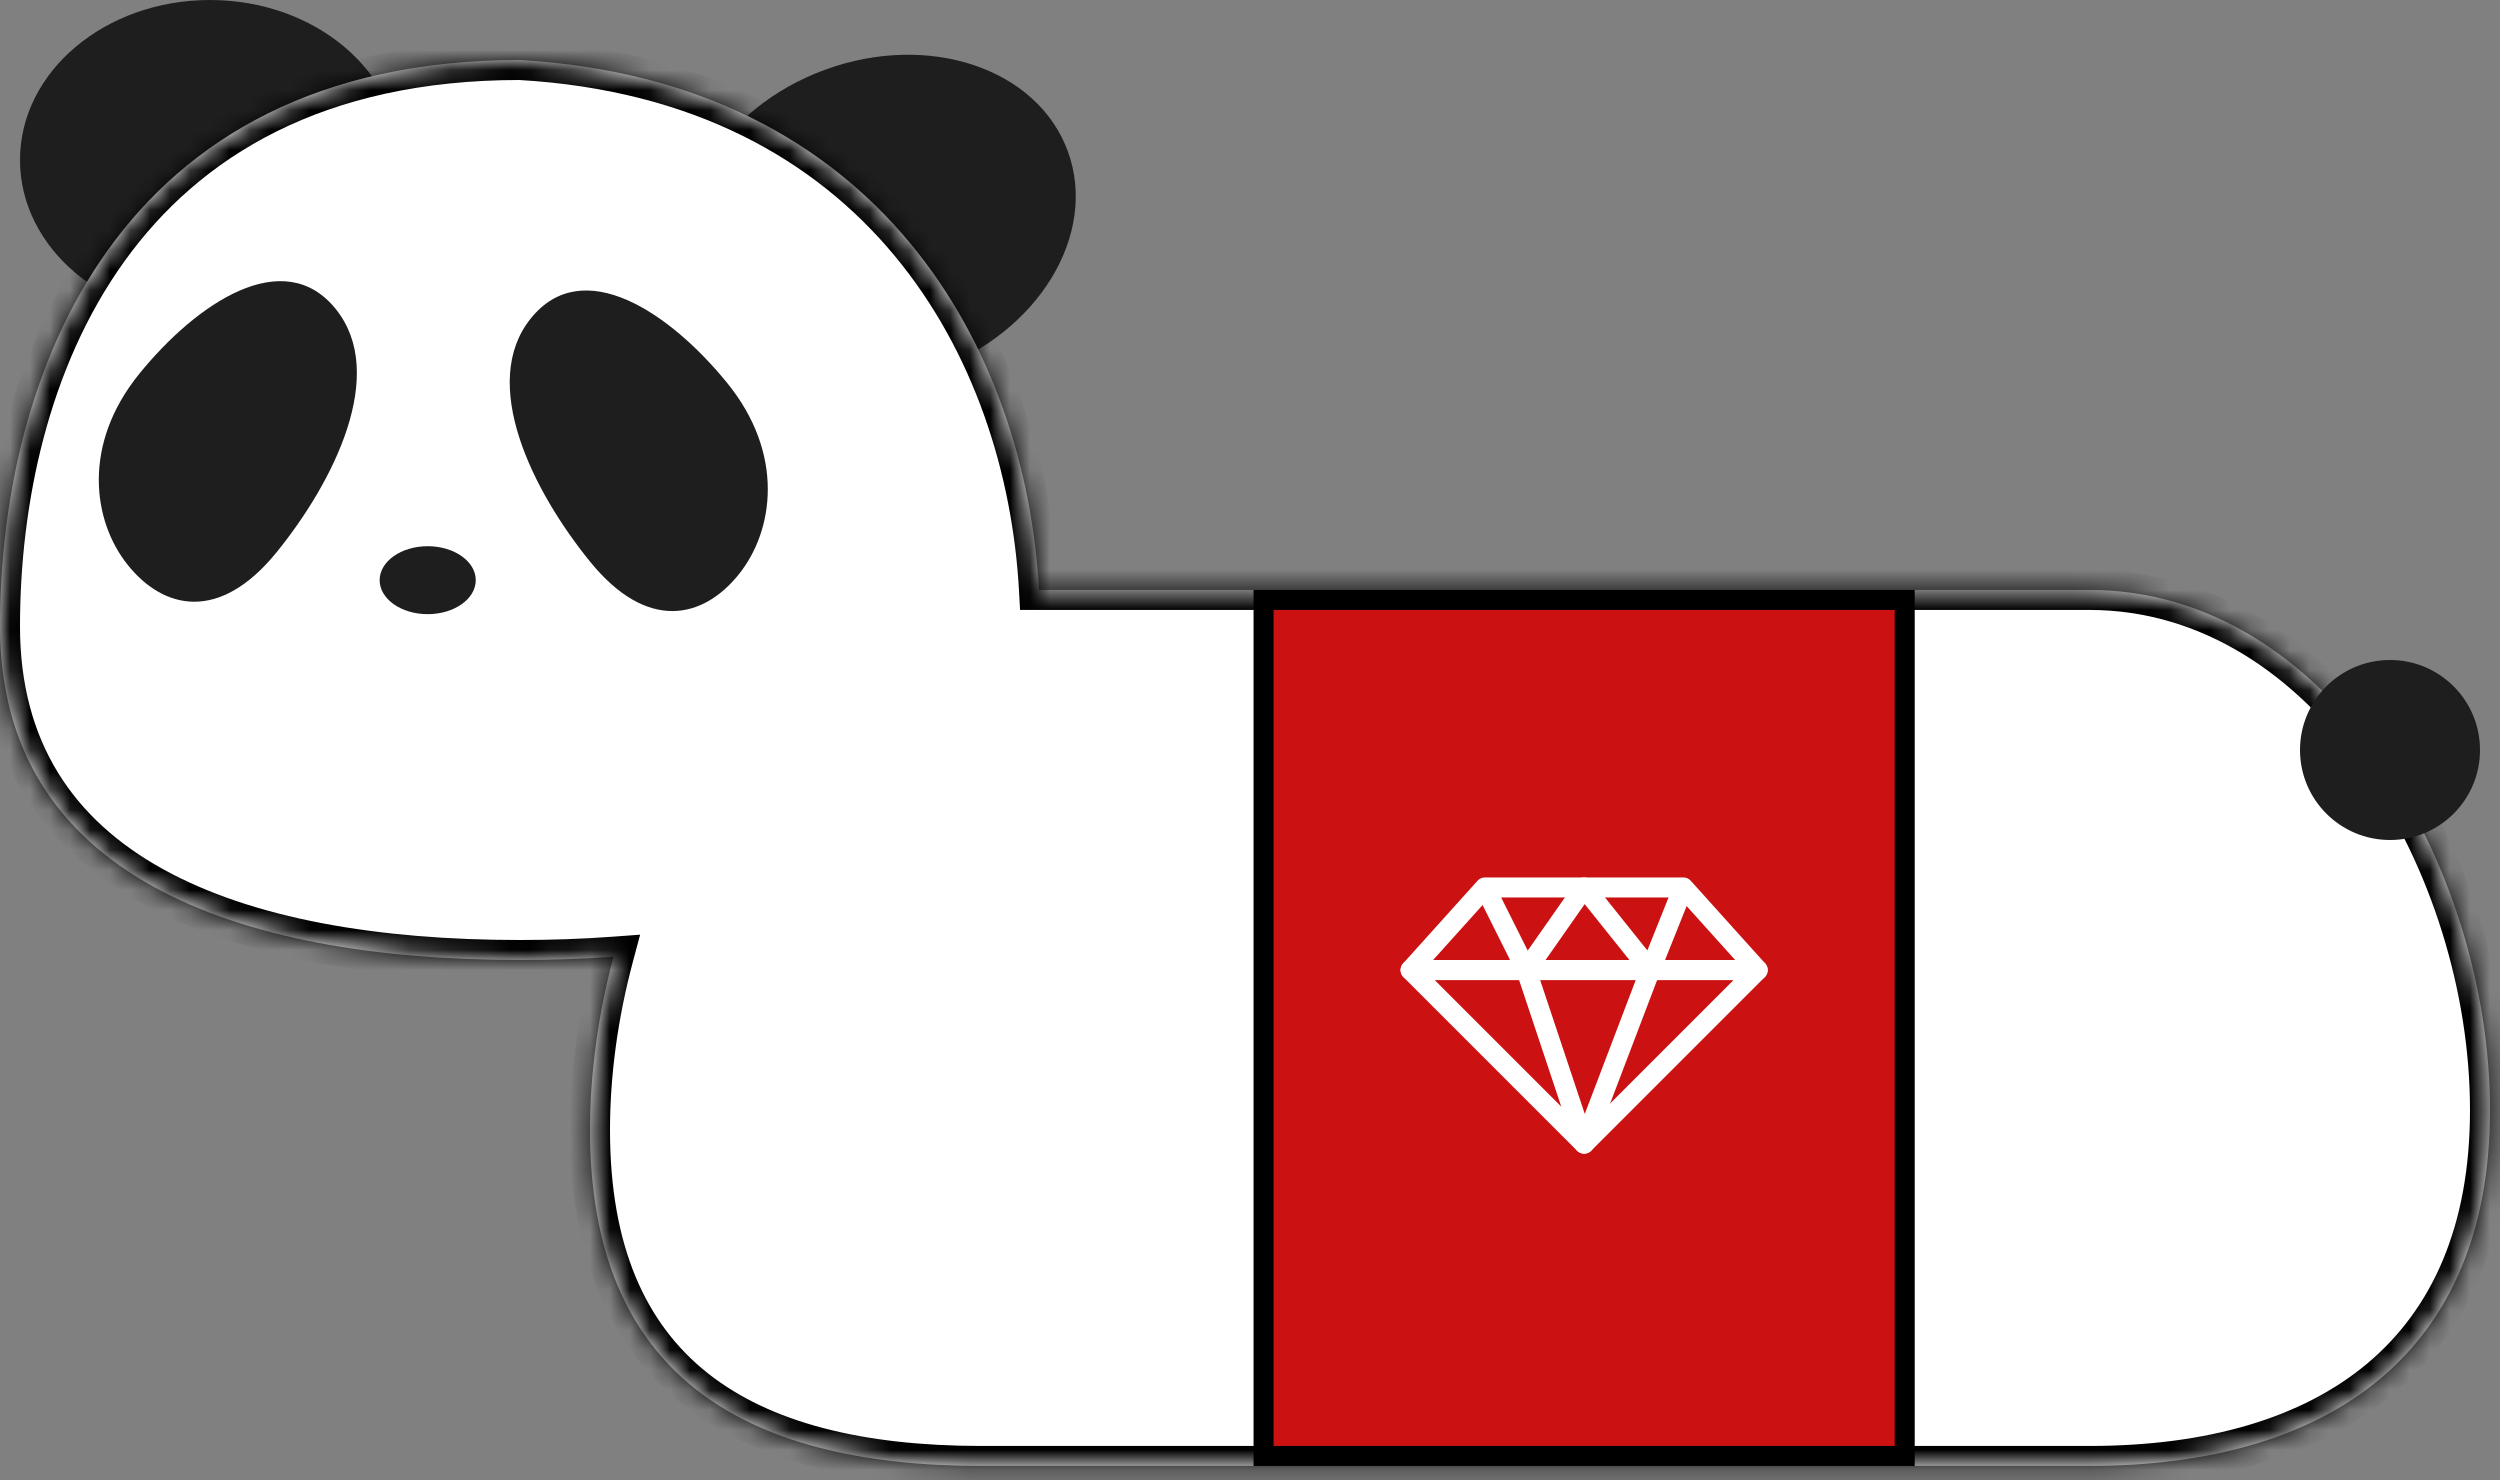 <svg width="125" height="74" viewBox="0 0 125 74" fill="none" xmlns="http://www.w3.org/2000/svg">
<rect x="0" y="0" width="125" height="74" fill="#808080" stroke="none"/>
<ellipse cx="10.5" cy="8" rx="9.5" ry="8" fill="#1E1E1E"/>
<ellipse cx="44" cy="11" rx="10" ry="8" transform="rotate(-20.082 44 11)" fill="#1E1E1E"/>
<mask id="path-3-inside-1_71_151" fill="white">
<path fill-rule="evenodd" clip-rule="evenodd" d="M30.677 47.835C29.156 47.947 27.59 48 25.993 48C11.712 48 0 43.743 0 31.317C0 18.89 5.729 3 25.993 3C44.031 4.039 51.289 17.489 51.95 29.496H104.454C116.55 29.496 124.5 43.404 124.5 55.5C124.5 67.596 116.55 73.298 104.454 73.298H49.083C36.987 73.298 29.5 68.596 29.5 56.5C29.5 53.689 29.904 50.727 30.677 47.835Z"/>
</mask>
<path fill-rule="evenodd" clip-rule="evenodd" d="M30.677 47.835C29.156 47.947 27.59 48 25.993 48C11.712 48 0 43.743 0 31.317C0 18.89 5.729 3 25.993 3C44.031 4.039 51.289 17.489 51.95 29.496H104.454C116.55 29.496 124.5 43.404 124.5 55.5C124.5 67.596 116.55 73.298 104.454 73.298H49.083C36.987 73.298 29.5 68.596 29.5 56.5C29.5 53.689 29.904 50.727 30.677 47.835Z" fill="white"/>
<path d="M30.677 47.835L31.643 48.093L32.006 46.734L30.603 46.837L30.677 47.835ZM25.993 3L26.05 2.002L26.021 2H25.993V3ZM51.95 29.496L50.951 29.551L51.003 30.496H51.95V29.496ZM30.603 46.837C29.109 46.947 27.568 47 25.993 47V49C27.612 49 29.203 48.946 30.75 48.832L30.603 46.837ZM25.993 47C18.922 47 12.623 45.941 8.126 43.444C3.704 40.988 1 37.136 1 31.317H-1C-1 37.923 2.152 42.414 7.155 45.192C12.085 47.93 18.782 49 25.993 49V47ZM1 31.317C1 25.232 2.407 18.382 6.21 13.081C9.976 7.833 16.163 4 25.993 4V2C15.558 2 8.749 6.112 4.585 11.915C0.458 17.667 -1 24.975 -1 31.317H1ZM25.935 3.998C34.69 4.502 40.752 8.003 44.719 12.774C48.706 17.569 50.63 23.714 50.951 29.551L52.948 29.441C52.609 23.271 50.574 16.687 46.257 11.495C41.92 6.28 35.334 2.536 26.05 2.002L25.935 3.998ZM51.95 30.496H104.454V28.496H51.95V30.496ZM104.454 30.496C110.08 30.496 114.819 33.725 118.194 38.536C121.572 43.352 123.5 49.652 123.5 55.5H125.5C125.5 49.253 123.453 42.55 119.832 37.388C116.208 32.222 110.924 28.496 104.454 28.496V30.496ZM123.5 55.5C123.5 61.314 121.6 65.458 118.37 68.169C115.112 70.904 110.362 72.298 104.454 72.298V74.298C110.643 74.298 115.915 72.841 119.656 69.701C123.425 66.537 125.5 61.781 125.5 55.5H123.5ZM104.454 72.298H49.083V74.298H104.454V72.298ZM49.083 72.298C43.136 72.298 38.507 71.137 35.377 68.651C32.293 66.202 30.5 62.33 30.5 56.5H28.5C28.5 62.766 30.45 67.292 34.133 70.218C37.772 73.107 42.934 74.298 49.083 74.298V72.298ZM30.5 56.5C30.5 53.783 30.891 50.907 31.643 48.093L29.711 47.577C28.917 50.547 28.5 53.596 28.5 56.5H30.5Z" fill="black" mask="url(#path-3-inside-1_71_151)"/>
<circle cx="119.5" cy="37.5" r="4.5" fill="#1E1E1E"/>
<rect x="63.178" y="29.996" width="32.058" height="42.802" fill="#CB1111" stroke="black"/>
<path d="M74.248 44.372L76.314 48.504L79.207 44.372L82.513 48.504L84.166 44.372" stroke="white" stroke-linejoin="round"/>
<path d="M76.314 48.504L79.207 57.182L82.512 48.504" stroke="white" stroke-linejoin="round"/>
<path d="M84.165 44.372H74.248L70.529 48.504H87.884L84.165 44.372Z" stroke="white" stroke-linejoin="round"/>
<path d="M79.207 57.182L70.529 48.504H87.884L79.207 57.182Z" stroke="white" stroke-linejoin="round"/>
<path d="M6.397 28.259C8.169 30.461 10.961 31.146 13.832 27.61C16.701 24.074 19.393 18.689 16.79 15.454C14.187 12.219 9.835 15.153 6.965 18.689C4.095 22.225 4.625 26.057 6.397 28.259Z" fill="#1E1E1E"/>
<path d="M36.933 28.726C35.161 30.928 32.369 31.613 29.499 28.077C26.629 24.541 23.937 19.156 26.54 15.921C29.143 12.686 33.495 15.62 36.365 19.156C39.235 22.692 38.705 26.524 36.933 28.726Z" fill="#1E1E1E"/>
<ellipse cx="21.385" cy="29.009" rx="2.403" ry="1.699" fill="#1E1E1E"/>
</svg>
